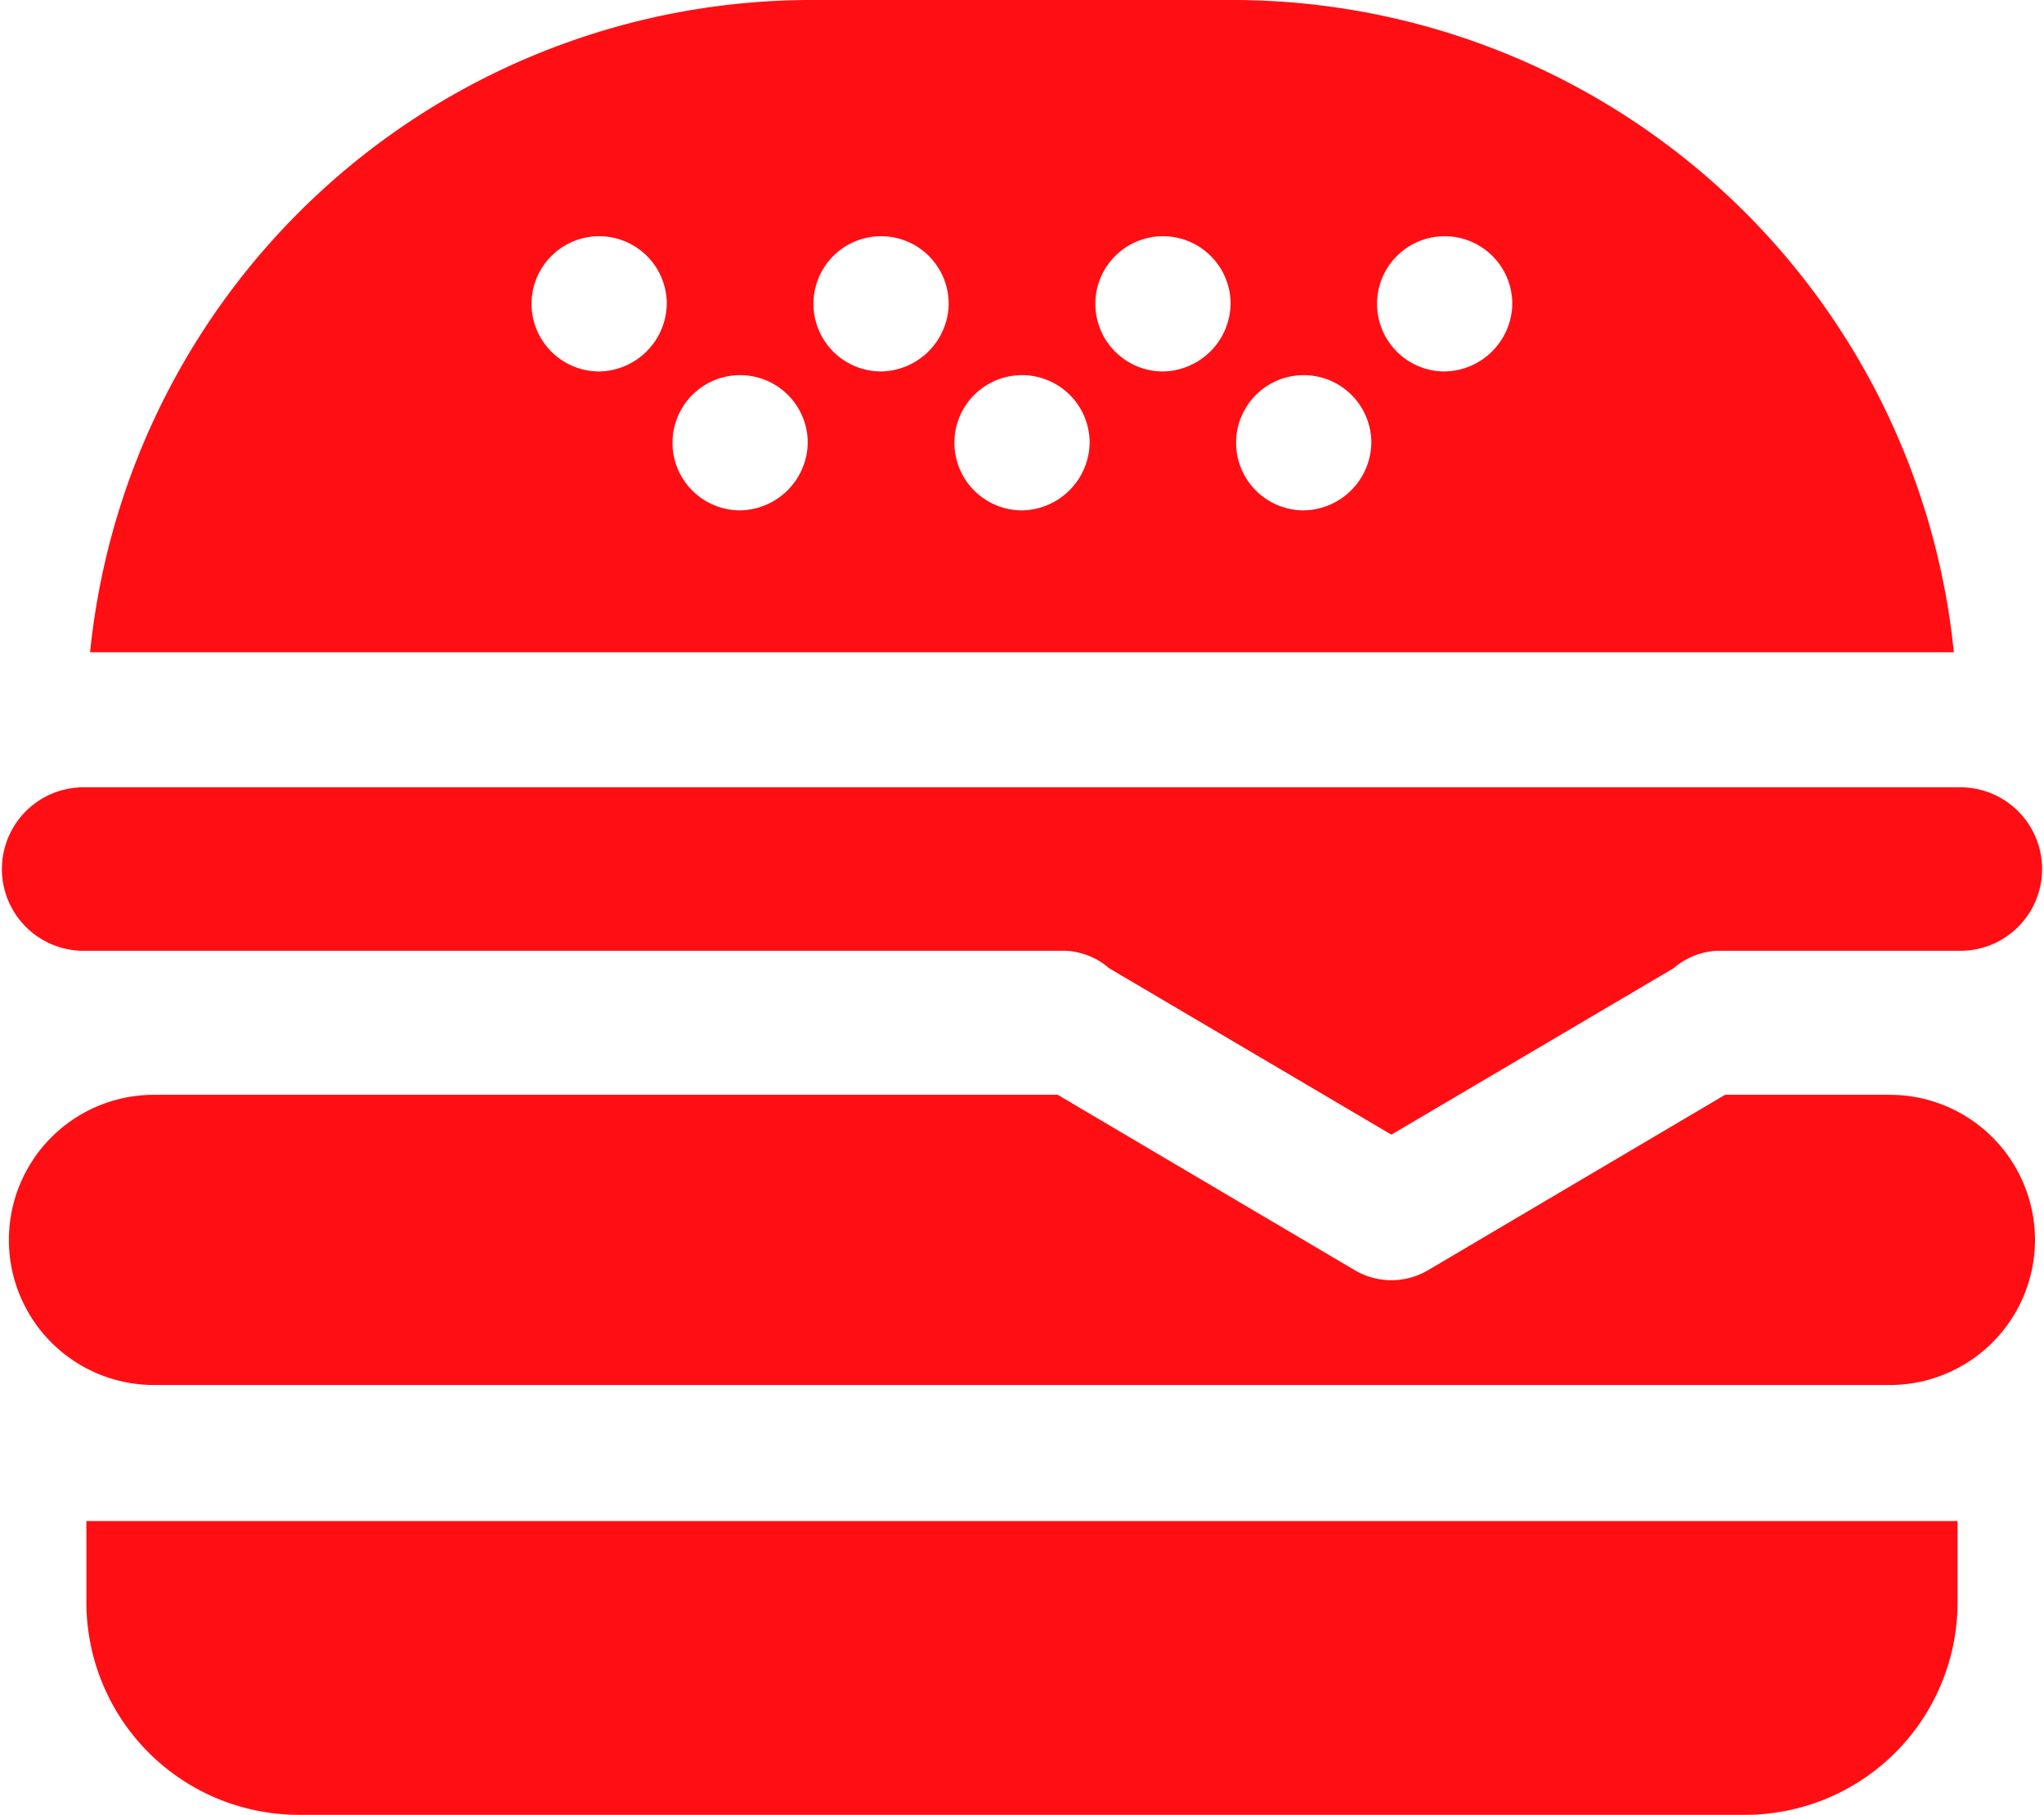 <svg xmlns="http://www.w3.org/2000/svg" width="39.299" height="34.893" viewBox="0 0 39.299 34.893">
  <g id="cheeseburger" transform="translate(0)">
    <path id="Path_31" data-name="Path 31" d="M21.652,381.016v1.567a4.086,4.086,0,0,0,4.081,4.081H53.547a4.085,4.085,0,0,0,4.081-4.081v-1.567Zm0,0" transform="translate(-19.991 -351.77)" fill="#ff0e14"/>
    <path id="Path_32" data-name="Path 32" d="M37.73,200.354a1.572,1.572,0,0,0,0-3.143H1.569a1.572,1.572,0,0,0,0,3.143H20.42l.045,0,.024,0a1.374,1.374,0,0,1,.835.335l5.427,3.2,5.427-3.2a1.377,1.377,0,0,1,.836-.335l.024,0,.046,0H37.73Zm0,0" transform="translate(0 -182.073)" fill="#ff0e14"/>
    <path id="Path_33" data-name="Path 33" d="M44.546,0H36.421A13.944,13.944,0,0,0,22.566,12.541H58.4A13.944,13.944,0,0,0,44.546,0ZM32.354,7.142a1.3,1.3,0,1,1,1.3-1.3A1.321,1.321,0,0,1,32.354,7.142Zm2.71,2.671a1.3,1.3,0,1,1,1.3-1.3A1.321,1.321,0,0,1,35.064,9.813Zm2.71-2.671a1.3,1.3,0,1,1,1.3-1.3A1.321,1.321,0,0,1,37.774,7.142Zm2.71,2.671a1.3,1.3,0,1,1,1.3-1.3A1.321,1.321,0,0,1,40.484,9.813Zm2.71-2.671a1.3,1.3,0,1,1,1.3-1.3A1.321,1.321,0,0,1,43.193,7.142ZM45.9,9.813a1.3,1.3,0,1,1,1.3-1.3A1.321,1.321,0,0,1,45.9,9.813Zm2.71-2.671a1.3,1.3,0,1,1,1.3-1.3A1.321,1.321,0,0,1,48.614,7.142Zm0,0" transform="translate(-20.834)" fill="#ff0e14"/>
    <path id="Path_34" data-name="Path 34" d="M41.207,277.036a2.792,2.792,0,0,0-2.788-2.79H35.249l-5.712,3.373a1.386,1.386,0,0,1-1.408,0l-5.712-3.373H5.042a2.79,2.79,0,0,0,0,5.58H38.42A2.792,2.792,0,0,0,41.207,277.036Zm0,0" transform="translate(-2.081 -253.196)" fill="#ff0e14"/>
  </g>
</svg>
